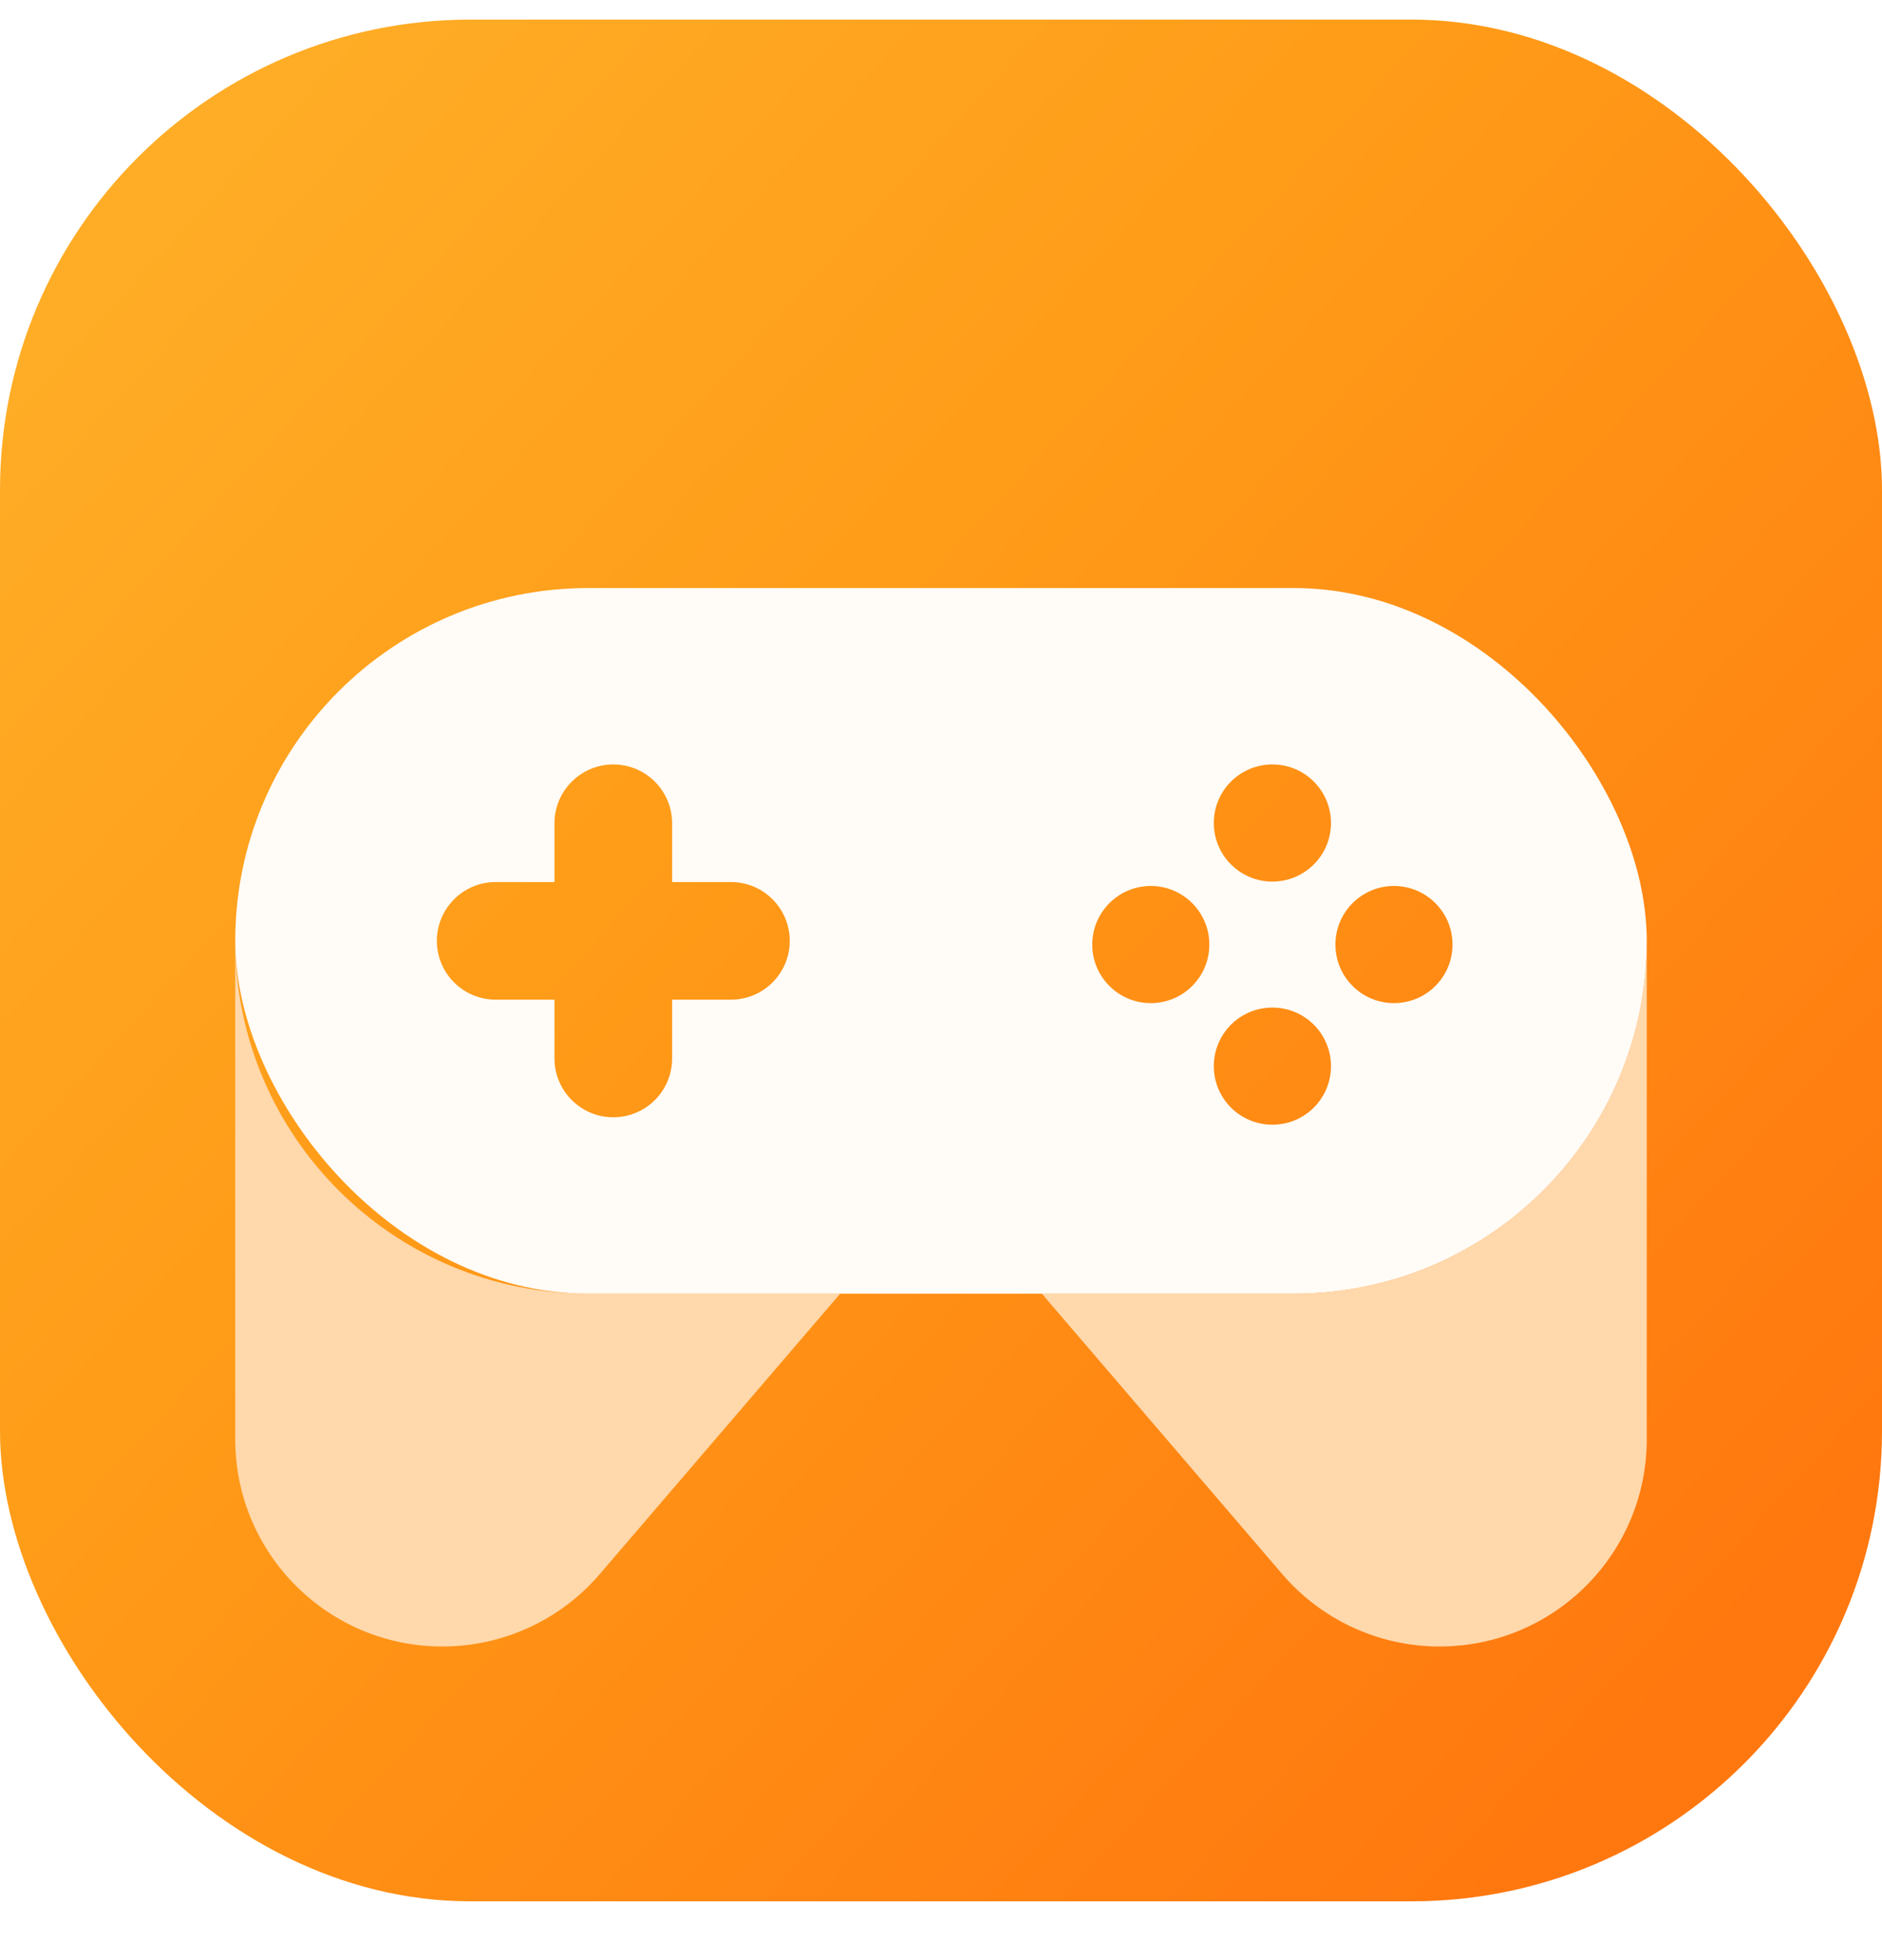 <svg width="24" height="25" viewBox="0 0 24 25" fill="none" xmlns="http://www.w3.org/2000/svg">
<rect y="0.25" width="24" height="24" rx="6" fill="url(#paint0_linear_1664_124021)"/>
<g filter="url(#filter0_d_1664_124021)">
<path fill-rule="evenodd" clip-rule="evenodd" d="M13.286 14.5L16.352 18.077C16.854 18.663 17.587 19 18.358 19C19.817 19 21 17.817 21 16.358V10.023C20.988 12.497 18.978 14.5 16.5 14.5H13.286Z" fill="#FFD8AB"/>
</g>
<g filter="url(#filter1_d_1664_124021)">
<path fill-rule="evenodd" clip-rule="evenodd" d="M10.714 14.5V14.5L7.648 18.077C7.146 18.663 6.413 19 5.642 19C4.183 19 3 17.817 3 16.358V10.023C3.012 12.497 5.022 14.5 7.5 14.5H10.714Z" fill="#FFD8AB"/>
</g>
<g filter="url(#filter2_d_1664_124021)">
<g clip-path="url(#clip0_1664_124021)">
<path fill-rule="evenodd" clip-rule="evenodd" d="M21 5.5H3V14.5H21V5.5ZM7.821 12.25C7.407 12.25 7.071 11.914 7.071 11.5L7.071 10.75H6.321C5.907 10.75 5.571 10.414 5.571 10C5.571 9.586 5.907 9.25 6.321 9.25H7.071V8.5C7.071 8.086 7.407 7.75 7.821 7.75C8.236 7.75 8.571 8.086 8.571 8.5V9.25H9.321C9.736 9.25 10.071 9.586 10.071 10C10.071 10.414 9.736 10.75 9.321 10.75H8.571V11.5C8.571 11.914 8.236 12.25 7.821 12.25ZM15.422 10.047C15.422 10.46 15.088 10.794 14.675 10.794C14.263 10.794 13.929 10.46 13.929 10.047C13.929 9.635 14.263 9.3 14.675 9.3C15.088 9.3 15.422 9.635 15.422 10.047ZM17.776 10.794C18.189 10.794 18.523 10.46 18.523 10.047C18.523 9.635 18.189 9.3 17.776 9.3C17.364 9.3 17.03 9.635 17.03 10.047C17.03 10.46 17.364 10.794 17.776 10.794ZM16.973 8.497C16.973 8.909 16.639 9.244 16.226 9.244C15.813 9.244 15.479 8.909 15.479 8.497C15.479 8.084 15.813 7.75 16.226 7.75C16.639 7.75 16.973 8.084 16.973 8.497ZM16.226 12.345C16.639 12.345 16.973 12.011 16.973 11.598C16.973 11.185 16.639 10.851 16.226 10.851C15.813 10.851 15.479 11.185 15.479 11.598C15.479 12.011 15.813 12.345 16.226 12.345Z" fill="#FFFBF6"/>
</g>
</g>
<defs>
<filter id="filter0_d_1664_124021" x="11.286" y="10.023" width="11.714" height="12.977" filterUnits="userSpaceOnUse" color-interpolation-filters="sRGB">
<feFlood flood-opacity="0" result="BackgroundImageFix"/>
<feColorMatrix in="SourceAlpha" type="matrix" values="0 0 0 0 0 0 0 0 0 0 0 0 0 0 0 0 0 0 127 0" result="hardAlpha"/>
<feOffset dy="2"/>
<feGaussianBlur stdDeviation="1"/>
<feComposite in2="hardAlpha" operator="out"/>
<feColorMatrix type="matrix" values="0 0 0 0 0.787 0 0 0 0 0.419 0 0 0 0 0 0 0 0 0.05 0"/>
<feBlend mode="normal" in2="BackgroundImageFix" result="effect1_dropShadow_1664_124021"/>
<feBlend mode="normal" in="SourceGraphic" in2="effect1_dropShadow_1664_124021" result="shape"/>
</filter>
<filter id="filter1_d_1664_124021" x="1" y="10.023" width="11.714" height="12.977" filterUnits="userSpaceOnUse" color-interpolation-filters="sRGB">
<feFlood flood-opacity="0" result="BackgroundImageFix"/>
<feColorMatrix in="SourceAlpha" type="matrix" values="0 0 0 0 0 0 0 0 0 0 0 0 0 0 0 0 0 0 127 0" result="hardAlpha"/>
<feOffset dy="2"/>
<feGaussianBlur stdDeviation="1"/>
<feComposite in2="hardAlpha" operator="out"/>
<feColorMatrix type="matrix" values="0 0 0 0 0.787 0 0 0 0 0.419 0 0 0 0 0 0 0 0 0.05 0"/>
<feBlend mode="normal" in2="BackgroundImageFix" result="effect1_dropShadow_1664_124021"/>
<feBlend mode="normal" in="SourceGraphic" in2="effect1_dropShadow_1664_124021" result="shape"/>
</filter>
<filter id="filter2_d_1664_124021" x="1" y="5.5" width="22" height="13" filterUnits="userSpaceOnUse" color-interpolation-filters="sRGB">
<feFlood flood-opacity="0" result="BackgroundImageFix"/>
<feColorMatrix in="SourceAlpha" type="matrix" values="0 0 0 0 0 0 0 0 0 0 0 0 0 0 0 0 0 0 127 0" result="hardAlpha"/>
<feOffset dy="2"/>
<feGaussianBlur stdDeviation="1"/>
<feComposite in2="hardAlpha" operator="out"/>
<feColorMatrix type="matrix" values="0 0 0 0 0.787 0 0 0 0 0.419 0 0 0 0 0 0 0 0 0.05 0"/>
<feBlend mode="normal" in2="BackgroundImageFix" result="effect1_dropShadow_1664_124021"/>
<feBlend mode="normal" in="SourceGraphic" in2="effect1_dropShadow_1664_124021" result="shape"/>
</filter>
<linearGradient id="paint0_linear_1664_124021" x1="-10.929" y1="-8.536" x2="26.786" y2="25.964" gradientUnits="userSpaceOnUse">
<stop offset="0.195" stop-color="#FFB830"/>
<stop offset="0.534" stop-color="#FF9C18"/>
<stop offset="0.864" stop-color="#FF780F"/>
</linearGradient>
<clipPath id="clip0_1664_124021">
<rect x="3" y="5.5" width="18" height="9" rx="4.5" fill="white"/>
</clipPath>
</defs>
</svg>
